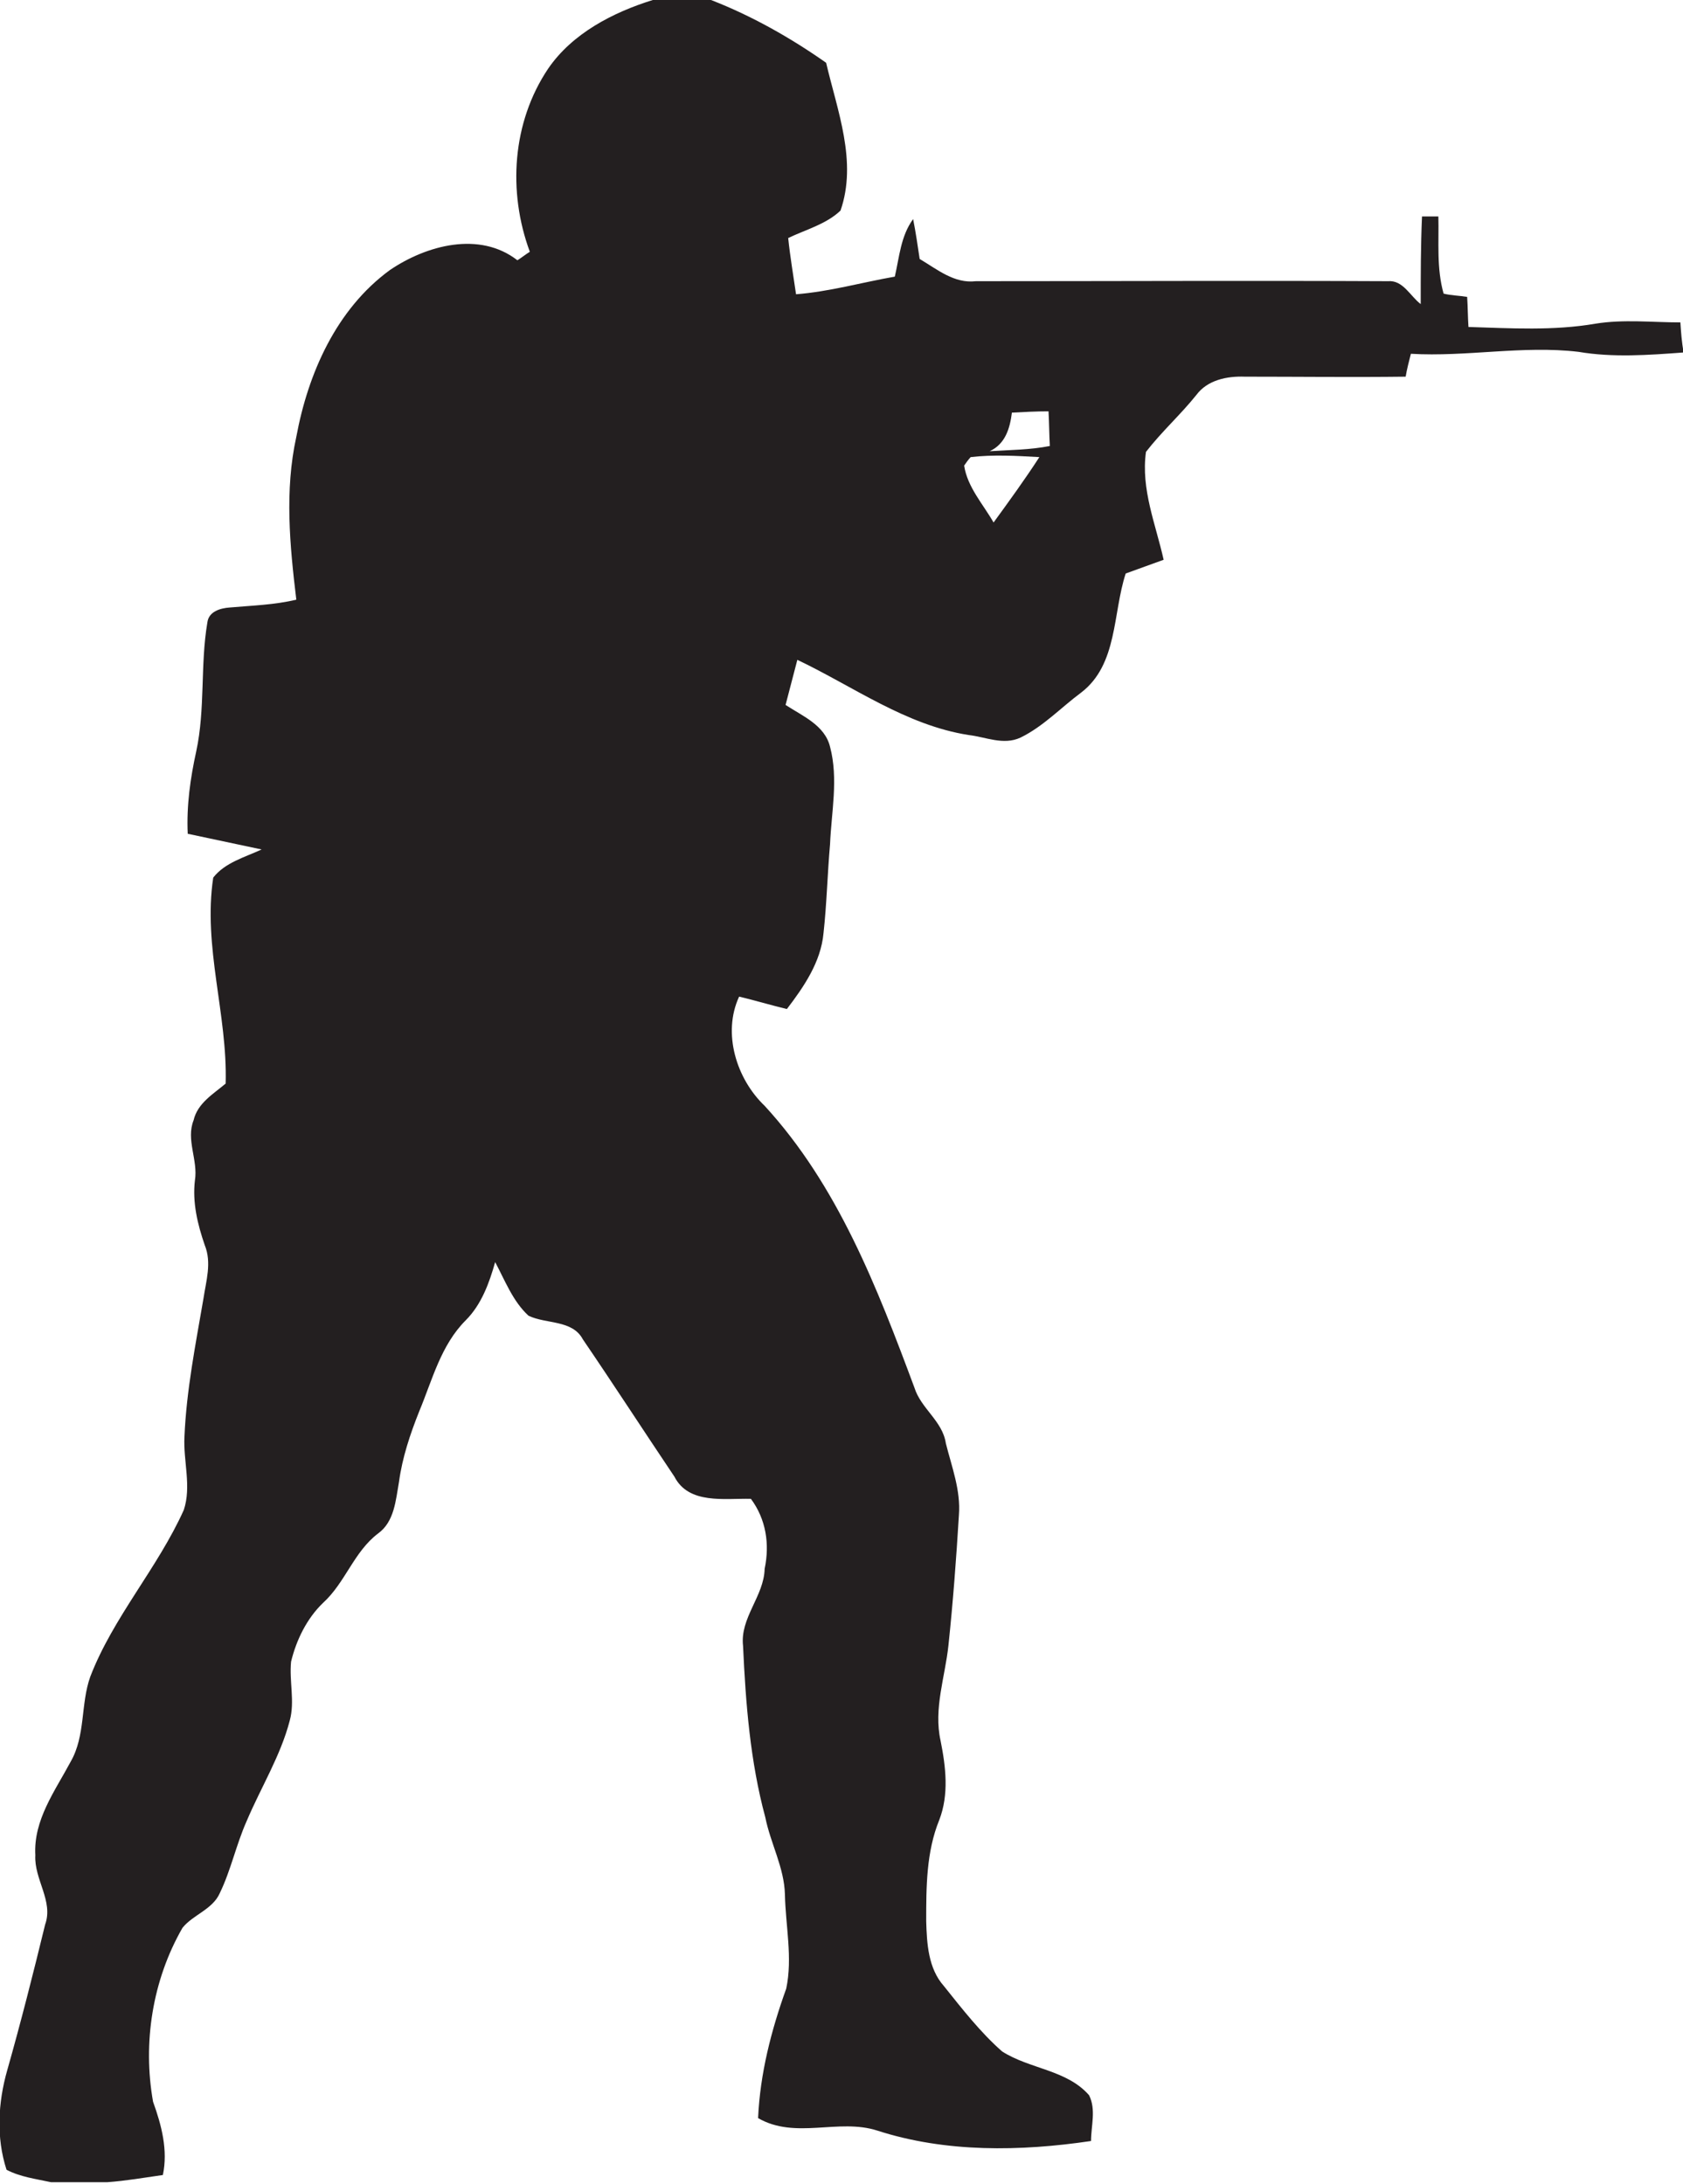 <?xml version="1.0" encoding="utf-8"?>
<!-- Generator: Adobe Illustrator 23.0.3, SVG Export Plug-In . SVG Version: 6.00 Build 0)  -->
<svg version="1.1" id="Layer_1" xmlns="http://www.w3.org/2000/svg" xmlns:xlink="http://www.w3.org/1999/xlink" x="0px" y="0px"
	 viewBox="0 0 257.3 334" style="enable-background:new 0 0 257.3 334;" xml:space="preserve">
<style type="text/css">
	.st0{fill:#231F20;}
</style>
<g>
	<path class="st0" d="M99.8,0h8.9c6.2,2.4,12.2,5.8,17.6,9.6c1.7,7.3,4.8,15.1,2.2,22.6c-2.2,2.1-5.3,2.9-8,4.2
		c0.3,2.9,0.8,5.8,1.2,8.6c5.1-0.4,10-1.8,15.1-2.7c0.7-3,0.9-6.2,2.8-8.8c0.4,2,0.7,4.1,1,6.1c2.7,1.6,5.3,3.8,8.6,3.4
		c21,0,42-0.1,63,0c2.3-0.2,3.4,2.3,5,3.5c0-4.5,0-8.9,0.2-13.4c0.6,0,1.9,0,2.5,0c0.1,3.9-0.3,7.9,0.8,11.8
		c1.2,0.3,2.4,0.3,3.6,0.5c0.1,1.5,0.1,3.1,0.2,4.6c6.5,0.2,13,0.6,19.4-0.5c4.3-0.7,8.7-0.2,13-0.2c0.1,1.5,0.2,3,0.5,4.6
		c-5.4,0.4-10.8,0.8-16.1-0.1c-8.5-1-17.1,0.8-25.6,0.3c-0.3,1.2-0.6,2.3-0.8,3.5c-8.2,0.1-16.4,0-24.6,0c-2.7-0.1-5.7,0.5-7.4,2.8
		c-2.4,3-5.3,5.6-7.7,8.7c-0.8,5.7,1.5,11.1,2.7,16.5c-1.9,0.7-3.9,1.4-5.8,2.1c-2,6.1-1.2,13.9-6.8,18.2c-3.1,2.3-5.8,5.2-9.3,6.9
		c-2.6,1.2-5.3-0.1-7.9-0.4c-9.6-1.5-17.6-7.4-26.2-11.5c-0.6,2.3-1.2,4.6-1.8,6.9c2.6,1.7,6,3.1,6.8,6.4c1.3,4.9,0.2,10,0,14.9
		c-0.4,4.5-0.5,9.1-1,13.6c-0.4,4.4-3,8.2-5.6,11.6c-2.5-0.6-4.8-1.3-7.3-1.9c-2.6,5.6-0.4,12.6,3.9,16.7
		c11.2,12.2,17.2,27.8,22.9,43.1c1,3.2,4.3,5.1,4.8,8.5c0.9,3.6,2.3,7.2,2,11c-0.4,6.6-0.9,13.3-1.6,19.9c-0.5,4.8-2.3,9.7-1.2,14.6
		c0.8,4,1.3,8.2-0.2,12.1c-2,4.9-2,10.3-2,15.5c0.1,3.4,0.3,7.2,2.7,9.9c2.8,3.5,5.6,7.1,8.9,10c4.2,2.7,9.9,2.8,13.3,6.7
		c1.1,2.2,0.3,4.7,0.3,7c-10.8,1.6-22.2,1.8-32.7-1.6c-5.9-1.9-12.5,1.4-18.2-1.9c0.3-6.8,2-13.4,4.3-19.8c1-4.7-0.1-9.6-0.2-14.4
		c-0.1-4.1-2.2-7.8-3-11.8c-2.3-8.5-3-17.4-3.4-26.2c-0.5-4.3,3.2-7.6,3.3-11.8c0.8-3.8,0.2-7.6-2.1-10.7c-4-0.1-9.5,0.9-11.7-3.4
		c-4.7-7-9.3-14.1-14-21c-1.6-3-5.6-2.3-8.3-3.6c-2.4-2.2-3.6-5.4-5.1-8.2c-0.9,3.2-2.1,6.5-4.5,8.9c-3.8,3.8-5.1,9.1-7.1,13.9
		c-1.4,3.5-2.6,7.1-3.1,10.8c-0.5,2.8-0.7,6.1-3.2,7.9c-3.7,2.8-5,7.5-8.4,10.6c-2.5,2.4-4.1,5.7-4.9,9c-0.3,3,0.6,6.1-0.2,9
		c-1.4,5.4-4.4,10.2-6.6,15.4c-1.6,3.6-2.4,7.5-4.1,11c-1.1,2.5-4.1,3.3-5.7,5.3c-4.6,8-6.1,17.6-4.5,26.6c1.3,3.6,2.3,7.4,1.5,11.2
		c-2.8,0.4-5.7,0.9-8.5,1.1H7.8c-2.3-0.5-4.7-0.8-6.8-1.9c-1.6-4.9-1.3-10.3,0.1-15.2c2.1-7.4,4-14.9,5.8-22.3
		c1.3-3.6-1.7-6.9-1.5-10.6c-0.3-5.4,3-9.8,5.4-14.3c2.3-4,1.5-8.8,3-13c3.5-9.1,10.3-16.6,14.3-25.5c1.2-3.6-0.1-7.5,0.1-11.2
		c0.3-7.1,1.7-14.1,2.9-21.1c0.4-2.7,1.3-5.5,0.2-8.2c-1.1-3.2-1.9-6.5-1.5-9.9c0.5-3.1-1.4-6.2-0.2-9.2c0.6-2.6,3-4,4.9-5.6
		c0.3-10.6-3.5-20.9-1.9-31.5c1.8-2.3,4.8-3.1,7.4-4.3c-3.8-0.8-7.5-1.6-11.3-2.4c-0.2-4.3,0.4-8.5,1.3-12.6
		c1.4-6.5,0.6-13.2,1.7-19.7c0.2-1.7,2-2.2,3.4-2.3c3.4-0.3,6.9-0.4,10.2-1.2c-1-8.3-1.8-16.7,0-24.9c1.8-9.7,6.1-19.5,14.3-25.5
		c5.6-3.8,13.7-6,19.5-1.5c0.5-0.3,1.4-1,1.9-1.3c-3.4-9.2-2.7-19.8,2.8-28C87.5,5.1,93.7,1.9,99.8,0 M154.7,63.1
		c-0.3,2.4-1,4.8-3.4,5.9c3.1-0.2,6.2-0.2,9.2-0.8c-0.1-1.8-0.1-3.5-0.2-5.3C158.4,62.9,156.6,63,154.7,63.1 M148.4,69.9
		c-0.3,0.3-0.8,1-1,1.3c0.5,3.3,2.9,5.9,4.5,8.7c2.4-3.3,4.8-6.6,7-10C155.4,69.7,151.8,69.5,148.4,69.9L148.4,69.9z"/>
</g>
</svg>

